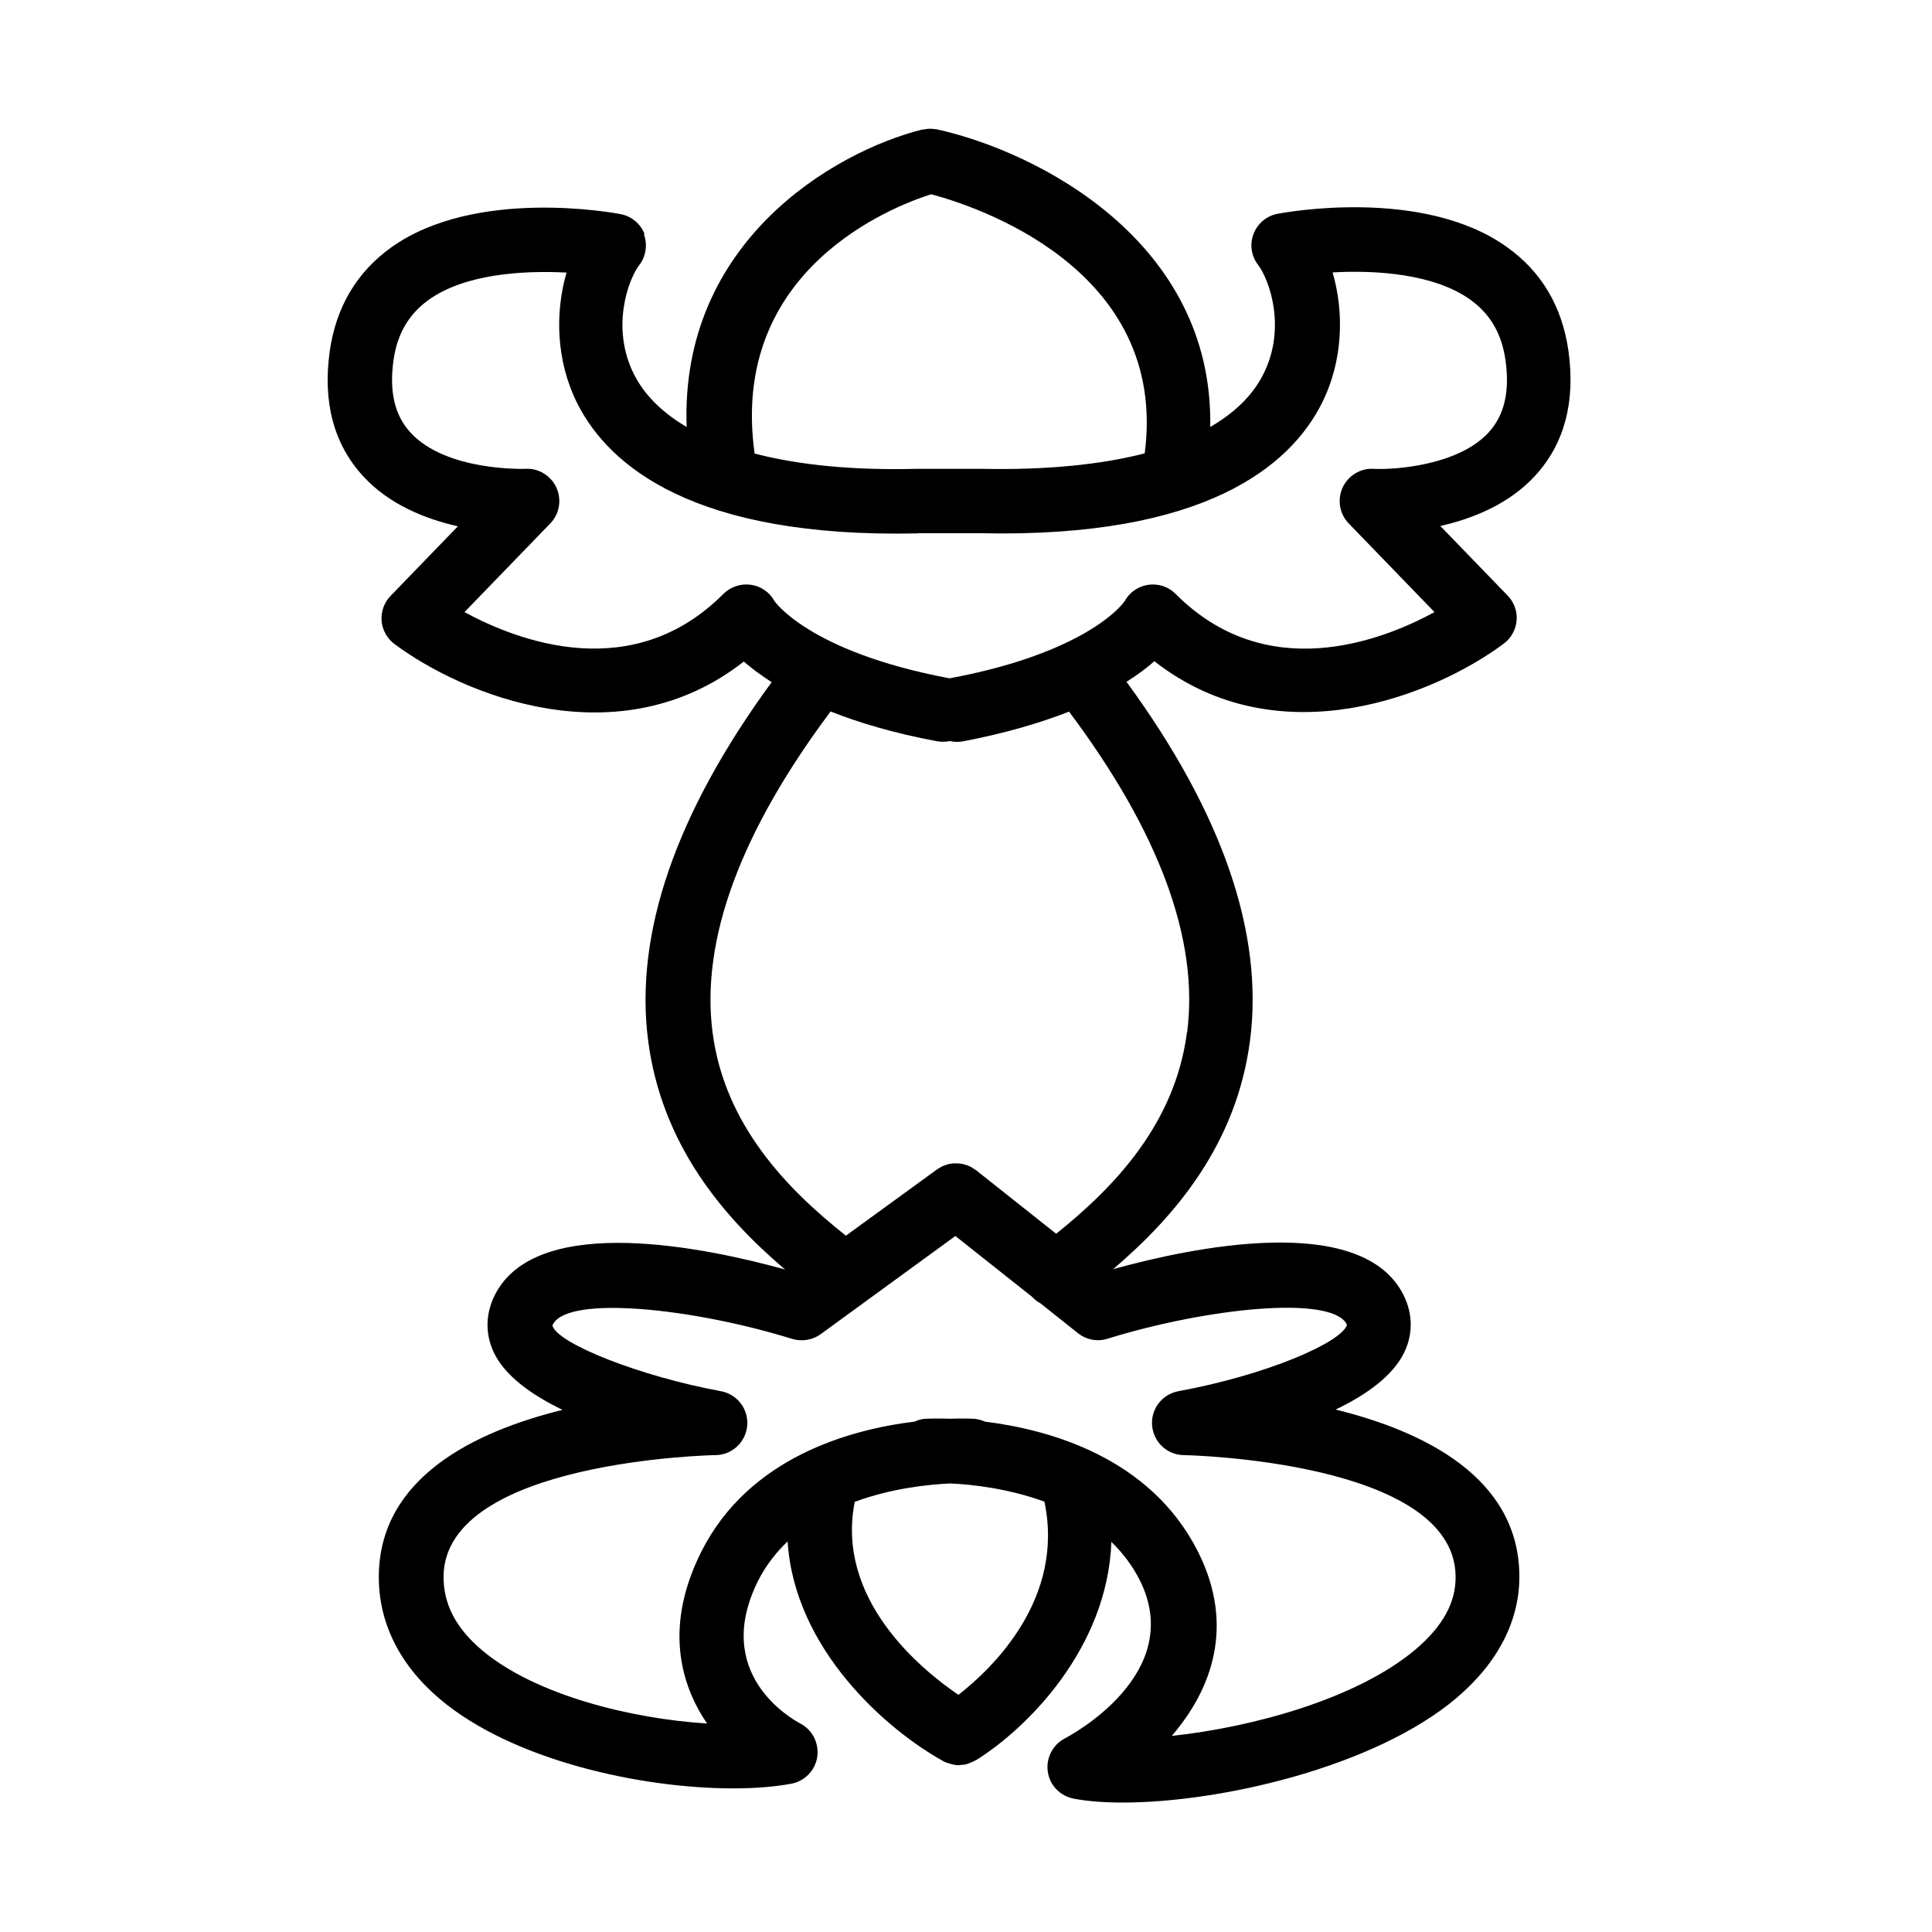 <?xml version="1.0" encoding="UTF-8"?>
<svg id="icons" xmlns="http://www.w3.org/2000/svg" viewBox="0 0 120 120">
  <path d="m40.04,14.55c-.25-.65-.81-1.12-1.49-1.25-.36-.07-8.99-1.68-14.24,2.06-2.15,1.54-3.44,3.71-3.83,6.46-.44,3.16.25,5.76,2.06,7.74,1.63,1.79,3.91,2.68,5.9,3.13l-4.18,4.32c-.4.41-.6.98-.56,1.55.05.57.34,1.1.8,1.44,4.27,3.18,13.95,7.16,21.7,1.09.46.4,1.03.83,1.73,1.28-5.96,8.14-8.54,15.63-7.67,22.29.85,6.44,4.64,10.91,8.5,14.19-4.91-1.36-15.17-3.49-17.92,1.39-.68,1.21-.74,2.53-.18,3.74.69,1.47,2.34,2.65,4.28,3.59-5.48,1.35-11.31,4.2-11.41,10.23-.05,2.92,1.26,5.59,3.79,7.73,4.52,3.82,12.51,5.55,18.22,5.55,1.35,0,2.58-.1,3.61-.29.84-.16,1.49-.83,1.61-1.67s-.29-1.67-1.05-2.07c-.57-.3-5.53-3.11-2.6-8.91.48-.94,1.11-1.73,1.81-2.4.42,6.68,6.12,11.69,9.69,13.66,0,0,0,0,0,0,.11.06.22.1.34.13.21.07.41.11.62.11,0,0,0,0,0,0,0,0,0,0,0,0,.04,0,.08-.01.12-.02.14,0,.27-.02.4-.06.06-.02.12-.05.19-.08.11-.04.21-.08.31-.14.01,0,.02,0,.03-.01,3.17-1.97,8.17-6.95,8.41-13.56.68.66,1.28,1.43,1.75,2.35,2.95,5.84-4.33,9.69-4.63,9.85-.76.39-1.19,1.22-1.07,2.07.12.85.77,1.52,1.62,1.68.85.16,1.88.24,3.03.24,6.12,0,15.68-2.22,20.73-6.49,2.6-2.2,3.96-4.86,3.91-7.69-.1-6.03-5.93-8.88-11.41-10.23,1.94-.93,3.59-2.12,4.28-3.59.57-1.21.5-2.54-.18-3.74-2.76-4.88-13.01-2.75-17.92-1.39,3.86-3.29,7.66-7.76,8.5-14.19.87-6.65-1.71-14.14-7.67-22.29.71-.45,1.28-.88,1.73-1.28,7.75,6.06,17.43,2.09,21.7-1.09.46-.34.75-.87.8-1.44.05-.57-.16-1.14-.56-1.55l-4.18-4.32c2-.45,4.27-1.35,5.9-3.13,1.81-1.98,2.5-4.58,2.06-7.74-.39-2.75-1.67-4.93-3.83-6.46-5.24-3.75-13.87-2.13-14.24-2.06-.68.13-1.24.6-1.49,1.25-.25.65-.14,1.37.28,1.92.71.93,1.78,3.94.32,6.81-.66,1.3-1.77,2.38-3.29,3.26.21-11.5-10.67-17.09-16.99-18.49-.02,0-.04,0-.05,0-.08-.01-.15-.02-.23-.03-.06,0-.12,0-.18,0-.06,0-.13,0-.19.02-.07,0-.14.02-.21.03-.02,0-.04,0-.06,0-5.55,1.41-15.03,7.02-14.61,18.47-1.5-.88-2.6-1.96-3.26-3.25-1.46-2.87-.39-5.88.32-6.81.42-.55.52-1.28.28-1.92Zm19.49,90.72c-2.34-1.59-7.64-5.94-6.44-11.99,2.29-.84,4.58-1.08,5.93-1.14,1.36.06,3.6.31,5.85,1.13,1.28,6.05-3.26,10.38-5.34,12Zm24.09-23.05s.04.07.04.08c-.35,1.08-4.96,3.1-10.47,4.11-1.01.19-1.72,1.11-1.63,2.14.09,1.03.94,1.82,1.97,1.83.17,0,16.76.35,16.88,7.5.03,1.64-.79,3.13-2.49,4.57-3.63,3.07-10.15,4.84-15.14,5.37,2.43-2.82,3.98-6.79,1.62-11.46-2.95-5.83-9.2-7.56-13.22-8.06-.22-.1-.46-.16-.71-.18-.1,0-.65-.03-1.49,0-.83-.03-1.37,0-1.47,0-.25.01-.49.08-.71.18-4.02.49-10.28,2.22-13.23,8.06-2.27,4.5-1.4,8.14.35,10.69-4.69-.29-10.68-1.76-13.99-4.56-1.63-1.38-2.4-2.88-2.38-4.61.12-7.15,16.71-7.5,16.88-7.5,1.03,0,1.89-.8,1.98-1.83.09-1.03-.62-1.95-1.63-2.14-4.97-.91-10.16-2.95-10.47-4.08,0,0,0-.03.05-.1,1-1.78,8.67-.98,14.84.93.6.18,1.26.08,1.77-.29l8.37-6.1,4.78,3.79c.15.16.31.29.5.39l2.34,1.86c.52.41,1.2.54,1.83.34,6.18-1.91,13.83-2.71,14.84-.93Zm-9.9-18.07c-.74,5.66-4.52,9.6-8.12,12.48l-4.98-3.95s-.07-.04-.1-.06c-.06-.04-.12-.08-.18-.12-.06-.03-.11-.06-.17-.08-.06-.03-.12-.05-.18-.07-.06-.02-.12-.03-.19-.05-.06-.01-.12-.03-.19-.03-.06,0-.13-.01-.19-.01-.07,0-.13,0-.19,0-.06,0-.12.01-.18.02-.07.01-.13.02-.19.04-.06.02-.12.04-.18.06-.06.02-.12.05-.17.07-.06.03-.12.07-.19.11-.03.02-.07.04-.1.06l-5.68,4.13c-3.65-2.89-7.53-6.87-8.28-12.61-.75-5.74,1.72-12.45,7.33-19.95,1.76.7,3.93,1.35,6.61,1.85.27.05.54.04.8-.01.14.03.28.05.42.05.12,0,.25-.01.37-.03,2.68-.51,4.85-1.16,6.61-1.85,5.62,7.5,8.09,14.21,7.33,19.95Zm-15.87-52.08c2.61.69,14.75,4.55,13.25,16.09-2.76.71-6.16,1.04-10.12.96h-4.03c-3.94.1-7.33-.23-10.08-.95-1.6-11.46,8.64-15.37,10.98-16.11Zm-.86,21.05h3.94c13.95.3,19.2-4.2,21.15-8.03,1.37-2.7,1.4-5.74.69-8.17,2.65-.15,6.28.07,8.55,1.69,1.24.89,1.96,2.12,2.19,3.77.27,1.94-.07,3.41-1.04,4.47-1.87,2.05-5.81,2.34-7.16,2.27-.8-.05-1.58.42-1.92,1.17-.34.75-.19,1.63.38,2.22l5.33,5.51c-3.39,1.84-10.46,4.51-16.08-1.13-.44-.45-1.07-.65-1.69-.57-.62.09-1.17.46-1.47,1.01-.01.02-.82,1.24-3.57,2.56-.07.03-.14.06-.21.1-1.63.76-3.9,1.54-7.04,2.13-.02,0-.04,0-.06.01-.02,0-.04,0-.06-.01-8.69-1.64-10.82-4.79-10.82-4.79-.3-.55-.85-.93-1.47-1.01-.62-.08-1.25.12-1.7.57-5.62,5.64-12.7,2.96-16.08,1.13l5.33-5.51c.57-.59.72-1.47.38-2.22-.34-.75-1.11-1.22-1.92-1.17-.05,0-4.92.18-7.15-2.26-.98-1.07-1.32-2.54-1.05-4.48.23-1.64.95-2.87,2.19-3.76,2.26-1.62,5.9-1.83,8.56-1.69-.71,2.43-.68,5.47.69,8.17,1.95,3.83,7.21,8.33,21.11,8.03Z"/>
</svg>